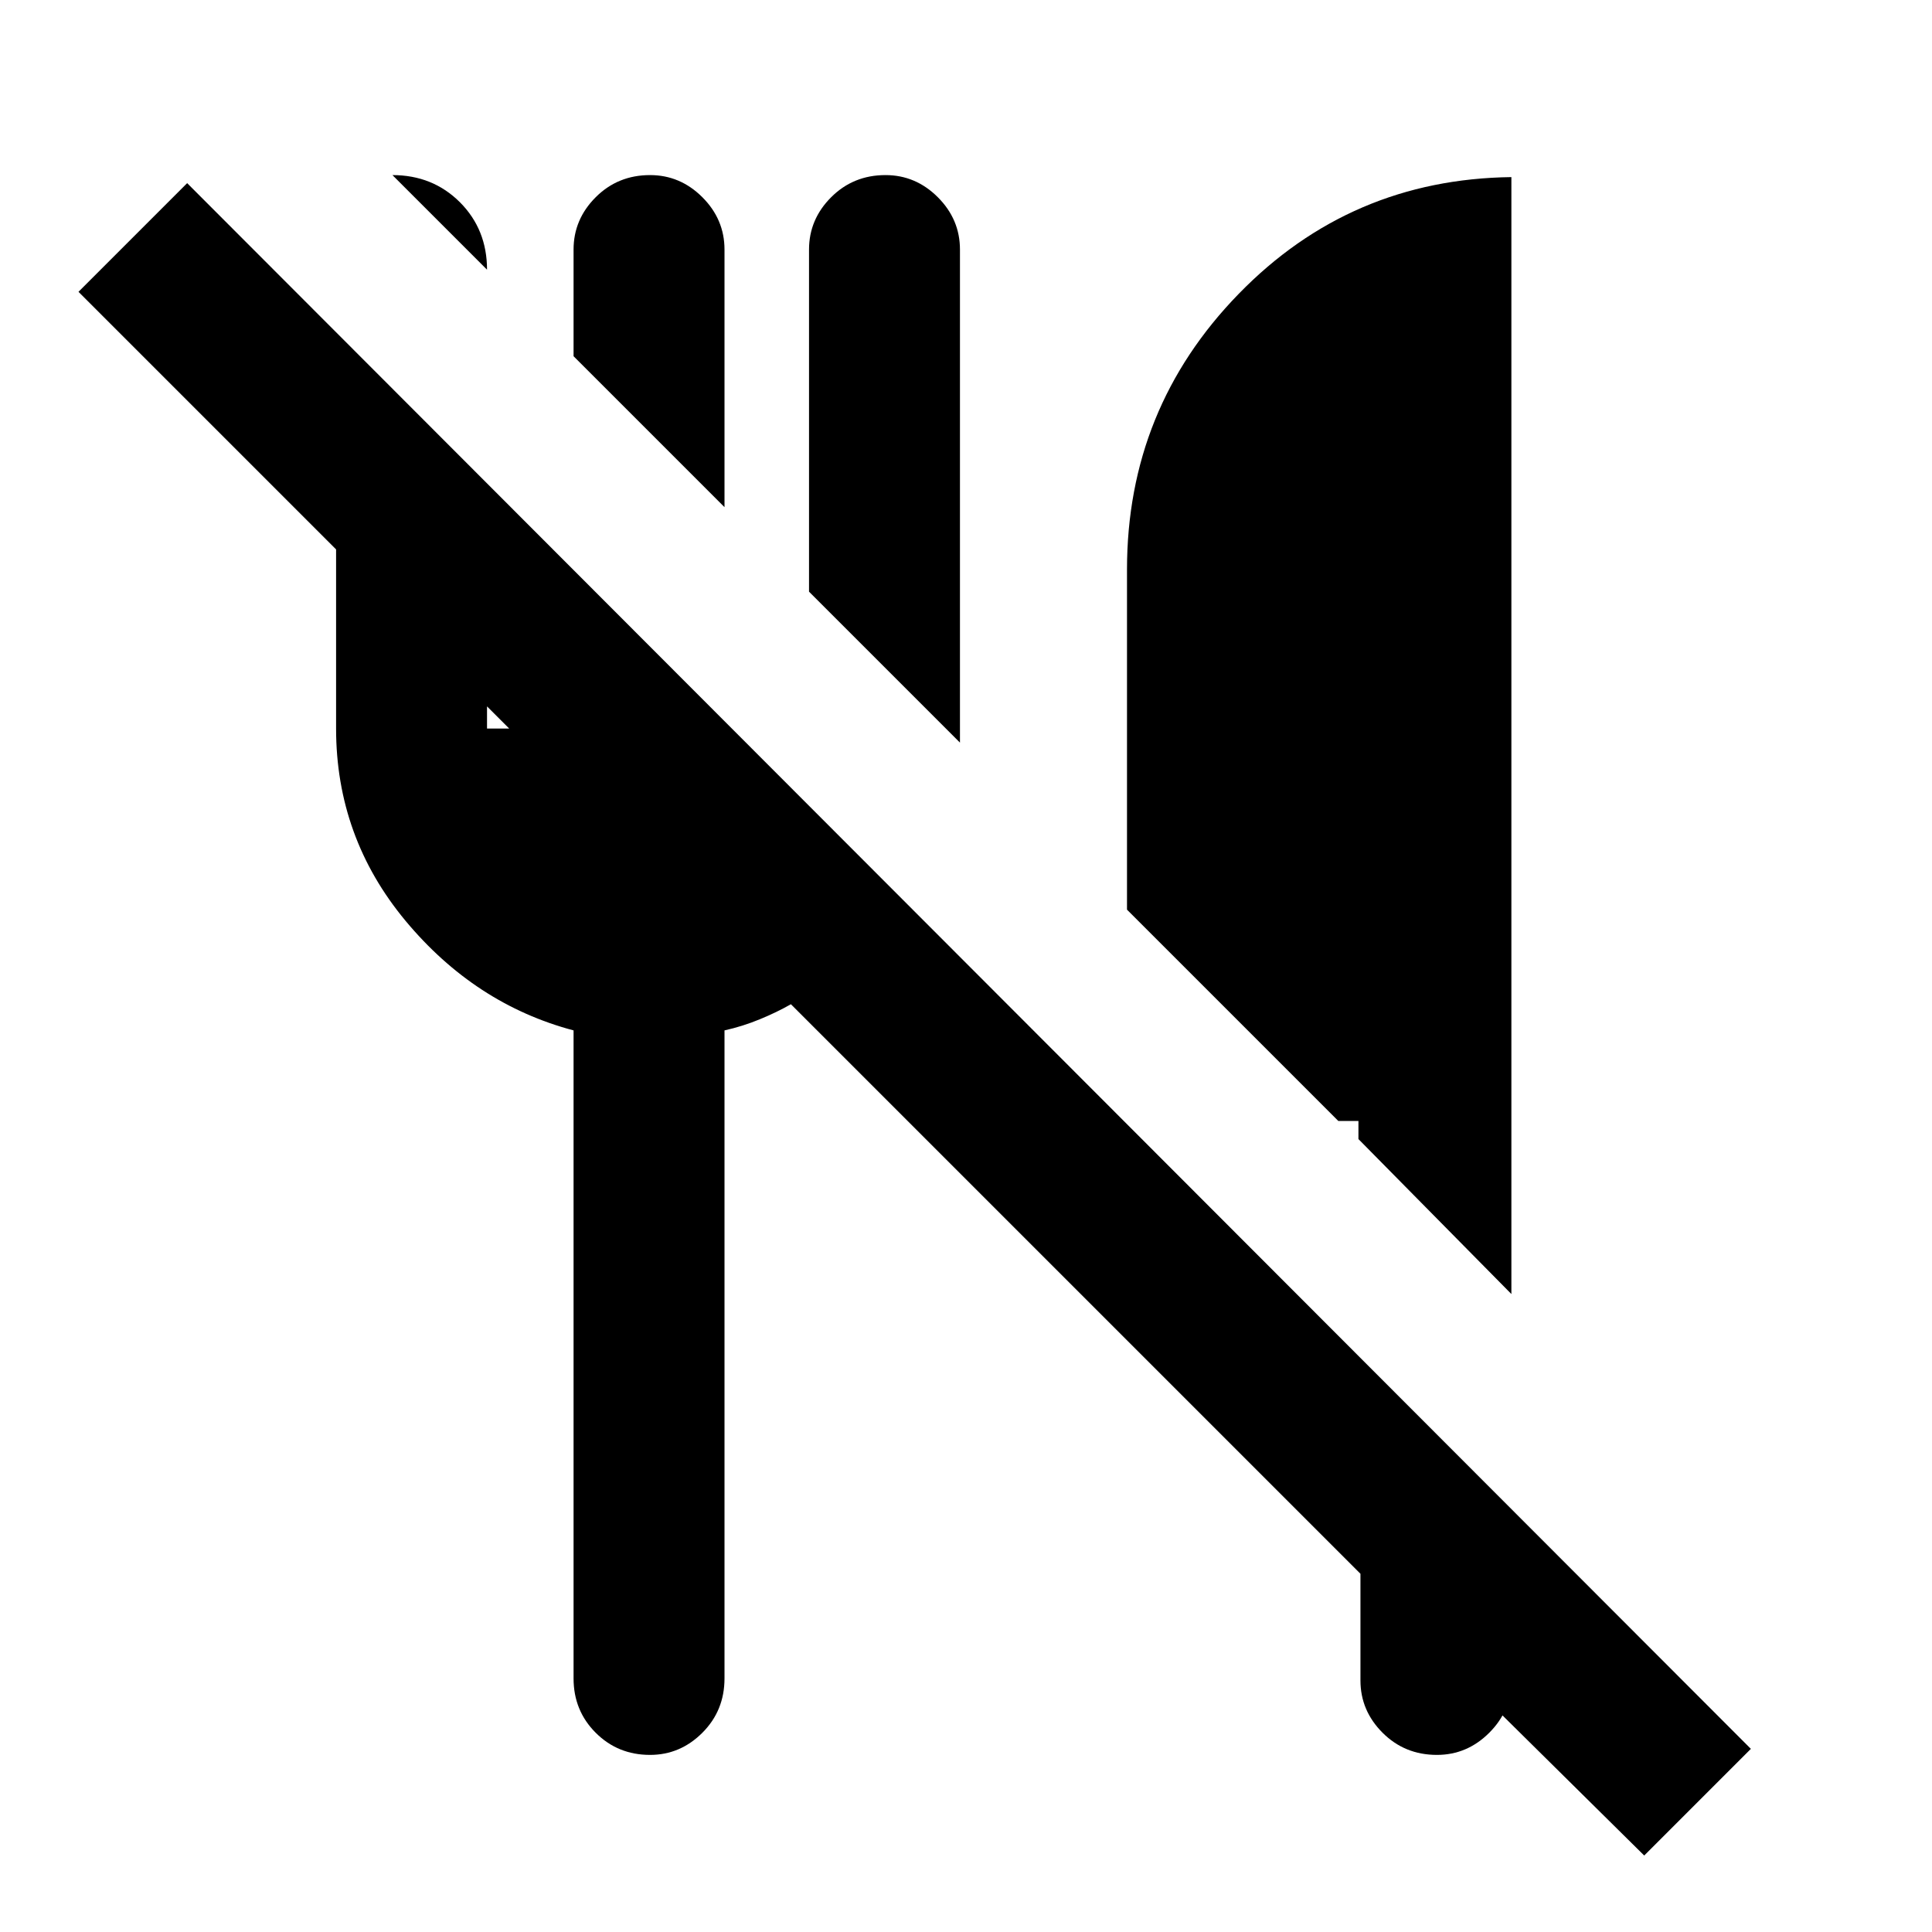 <svg xmlns="http://www.w3.org/2000/svg" height="24" width="24"><path d="M20.425 23.05 18.225 20.875H18.775Q18.775 21.25 18.5 21.525Q18.225 21.8 17.85 21.8Q17.45 21.8 17.175 21.525Q16.9 21.25 16.9 20.875V19.55L9.825 12.475Q9.65 12.575 9.438 12.662Q9.225 12.75 9 12.8V20.85Q9 21.25 8.725 21.525Q8.45 21.8 8.075 21.8Q7.675 21.8 7.4 21.525Q7.125 21.25 7.125 20.85V12.8Q5.9 12.475 5.037 11.438Q4.175 10.4 4.175 9.05V6.825L0.975 3.625L2.325 2.275L21.75 21.725ZM18.775 16.075 16.875 14.15V13.925H16.625L14 11.3V7.075Q14 5.075 15.388 3.65Q16.775 2.225 18.775 2.2ZM11.925 9.225 10.05 7.35V3.1Q10.05 2.725 10.325 2.45Q10.6 2.175 11 2.175Q11.375 2.175 11.65 2.45Q11.925 2.725 11.925 3.1ZM6.05 9.05H6.325L6.05 8.775ZM9 6.3 7.125 4.425V3.1Q7.125 2.725 7.4 2.45Q7.675 2.175 8.075 2.175Q8.45 2.175 8.725 2.45Q9 2.725 9 3.1ZM6.05 3.35 4.875 2.175Q5.375 2.175 5.713 2.512Q6.05 2.85 6.05 3.35Z"/></svg>